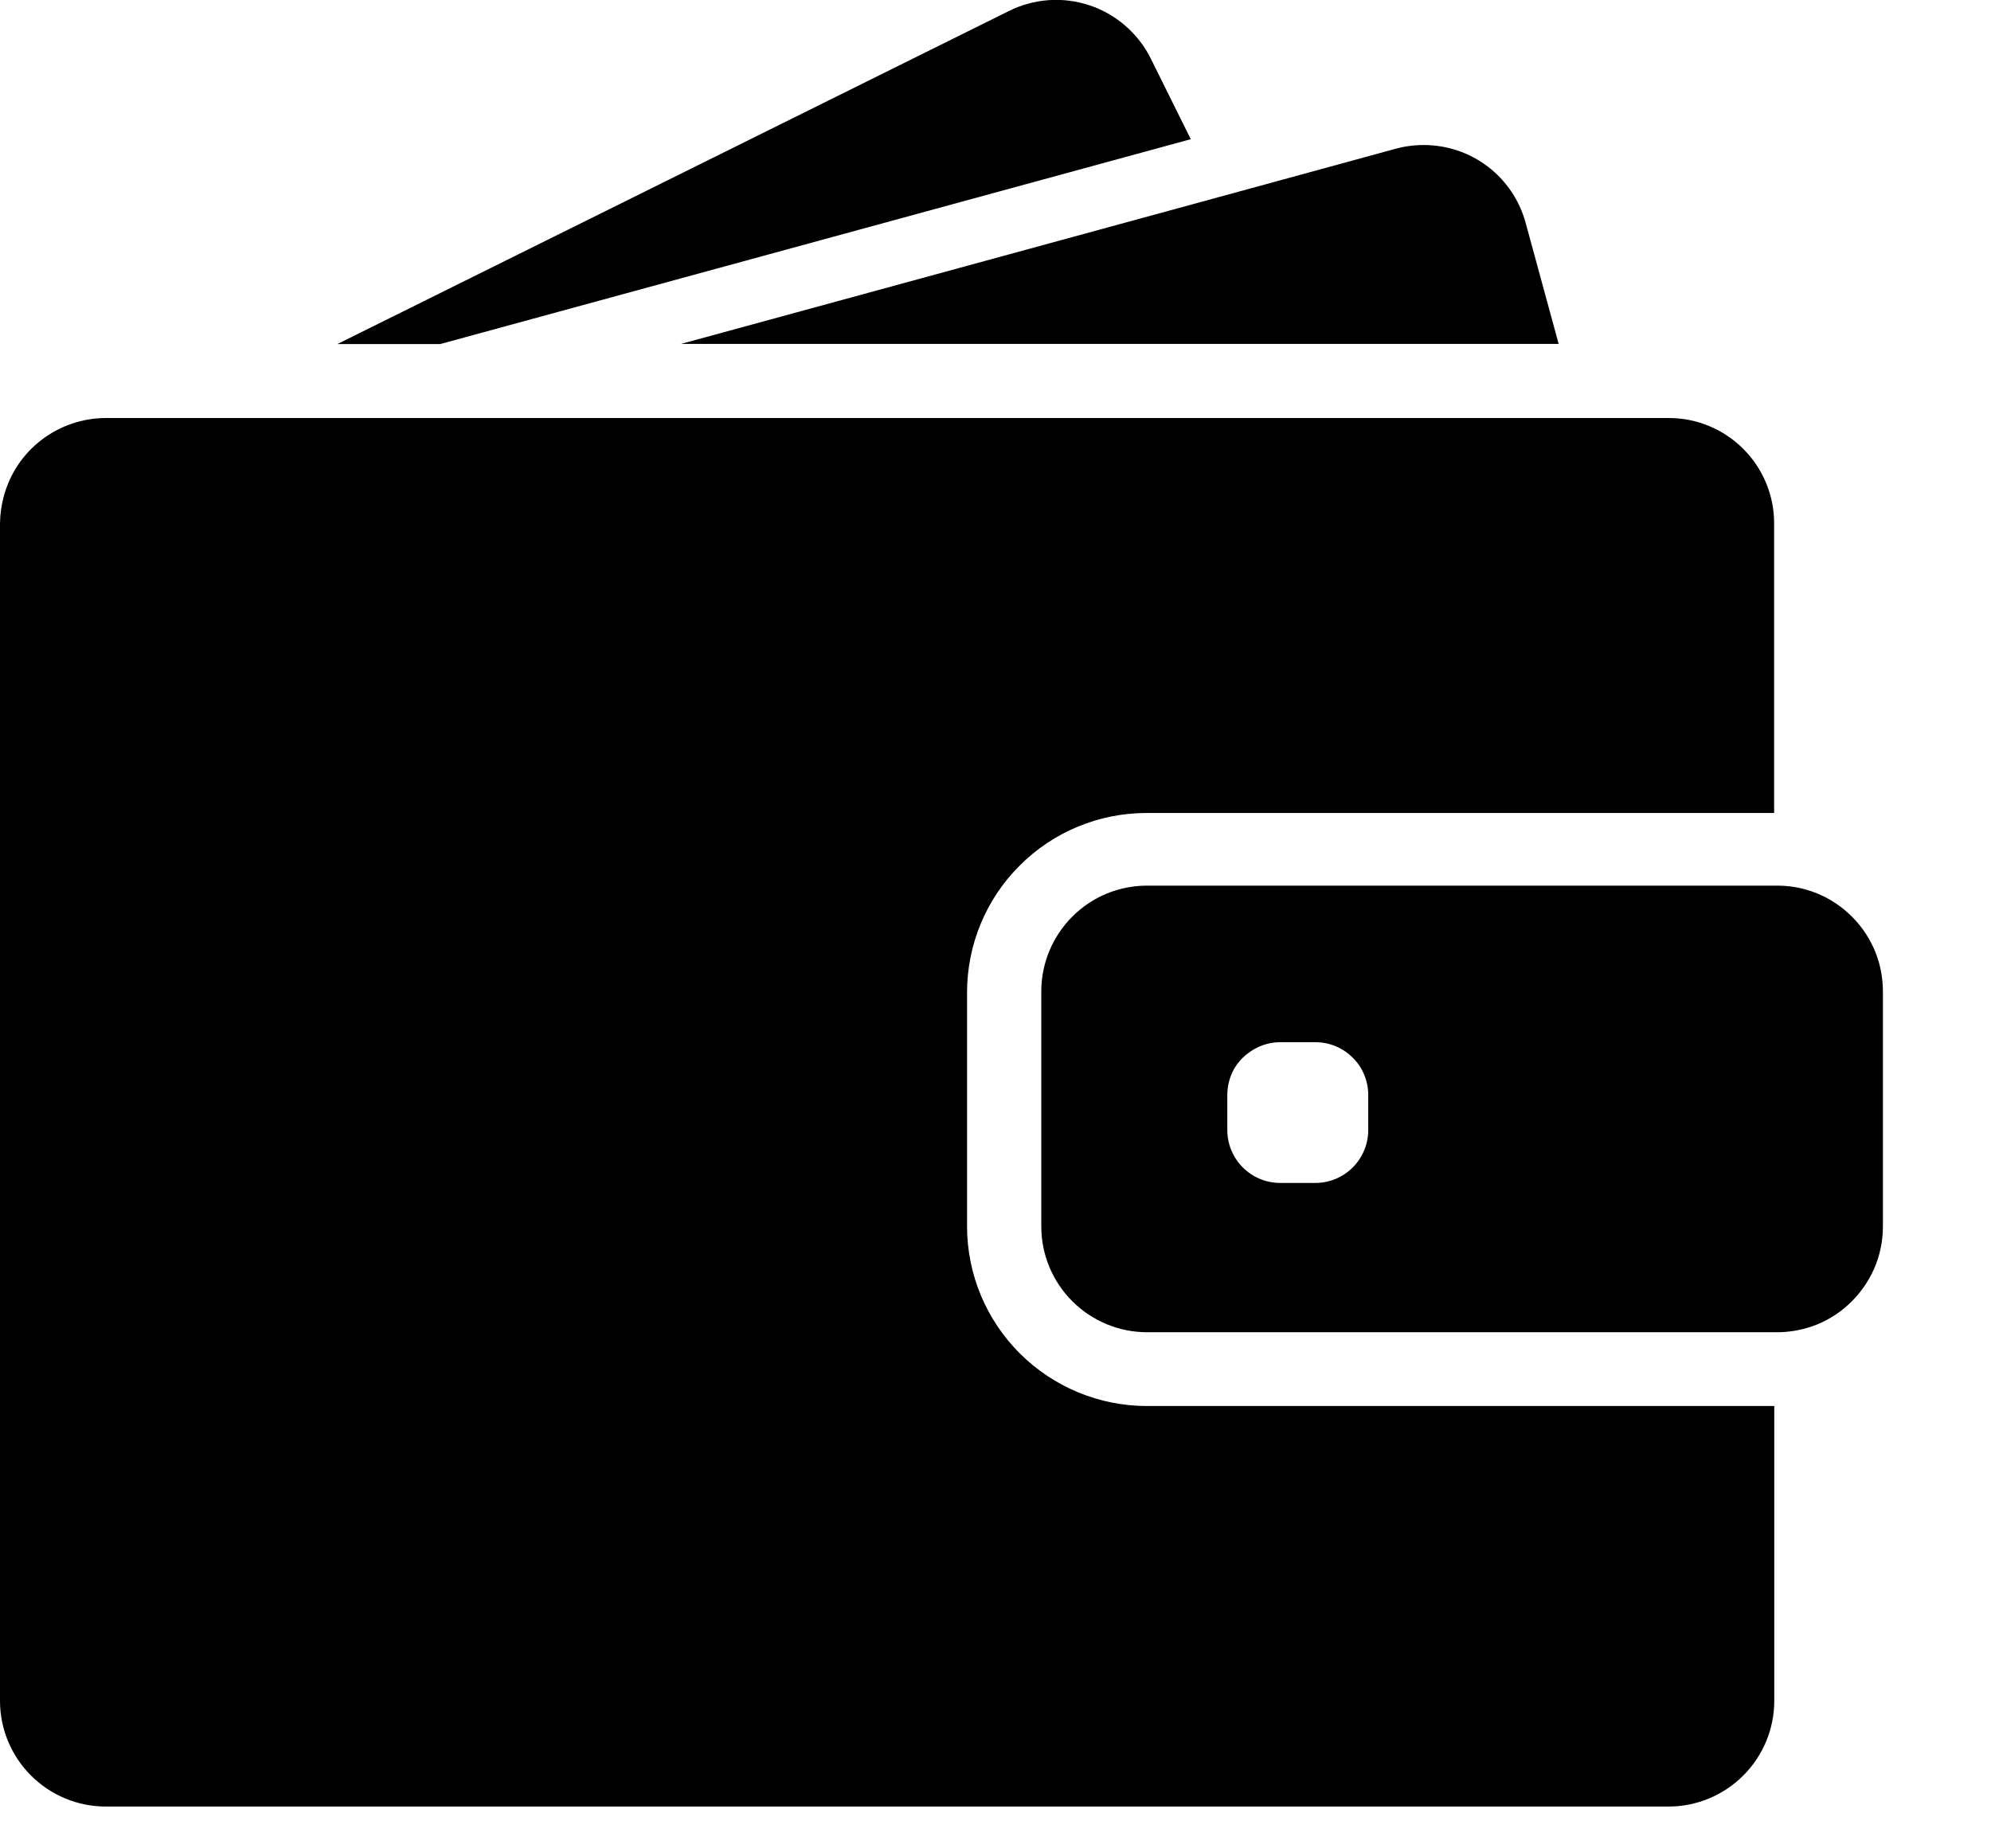 <svg viewBox="0 0 14 13" xmlns="http://www.w3.org/2000/svg">
<g clip-path="url(#svg-wallet-clip0)">
<path d="M3.095 2.42L8.373 0.979L8.093 0.414C8.05 0.326 7.989 0.248 7.915 0.183C7.842 0.119 7.756 0.069 7.663 0.038C7.57 0.007 7.472 -0.006 7.374 0.001C7.276 0.008 7.181 0.034 7.093 0.078L2.372 2.42H3.095Z"/>
<path d="M10.011 1.02C9.943 1.02 9.876 1.029 9.811 1.047L8.571 1.386L4.788 2.419H10.96L10.728 1.568C10.685 1.41 10.592 1.271 10.462 1.172C10.333 1.073 10.174 1.02 10.011 1.02Z"/>
<path d="M11.735 2.94H0.745C0.582 2.94 0.423 2.994 0.293 3.093C0.163 3.192 0.07 3.331 0.027 3.489C0.01 3.551 0.001 3.615 0 3.68L0 11.963C0 12.16 0.079 12.349 0.218 12.488C0.357 12.627 0.546 12.706 0.743 12.706H11.733C11.93 12.706 12.119 12.627 12.258 12.488C12.397 12.349 12.476 12.16 12.476 11.963V9.889H8.065C7.73 9.889 7.409 9.756 7.172 9.52C6.935 9.284 6.801 8.964 6.8 8.629V6.98C6.8 6.645 6.933 6.324 7.17 6.088C7.406 5.851 7.727 5.718 8.062 5.718H12.475V3.68C12.475 3.484 12.397 3.296 12.258 3.157C12.119 3.018 11.931 2.94 11.735 2.94Z"/>
<path d="M12.998 6.424C12.923 6.355 12.834 6.302 12.738 6.269C12.66 6.242 12.579 6.229 12.497 6.229H8.065C7.868 6.229 7.679 6.307 7.54 6.447C7.401 6.586 7.322 6.775 7.322 6.972V8.627C7.322 8.824 7.401 9.013 7.54 9.152C7.679 9.291 7.868 9.37 8.065 9.37H12.497C12.579 9.37 12.66 9.356 12.738 9.33C12.835 9.297 12.923 9.244 12.998 9.175C13.074 9.105 13.135 9.02 13.177 8.926C13.219 8.831 13.24 8.729 13.24 8.626V6.968C13.239 6.865 13.218 6.764 13.176 6.67C13.134 6.577 13.074 6.493 12.998 6.424ZM9.621 7.948C9.621 8.046 9.582 8.141 9.512 8.211C9.442 8.281 9.348 8.32 9.249 8.32H9.002C8.903 8.32 8.809 8.281 8.739 8.211C8.669 8.141 8.63 8.046 8.63 7.948V7.701C8.63 7.645 8.643 7.589 8.667 7.538C8.692 7.488 8.728 7.444 8.773 7.41C8.838 7.359 8.919 7.33 9.002 7.33H9.249C9.348 7.33 9.442 7.369 9.512 7.439C9.582 7.508 9.621 7.603 9.621 7.702V7.949V7.948Z"/>
</g>
<defs>
<clipPath id="svg-wallet-clip0">
<rect width="13.241" height="12.71"/>
</clipPath>
</defs>
</svg>
